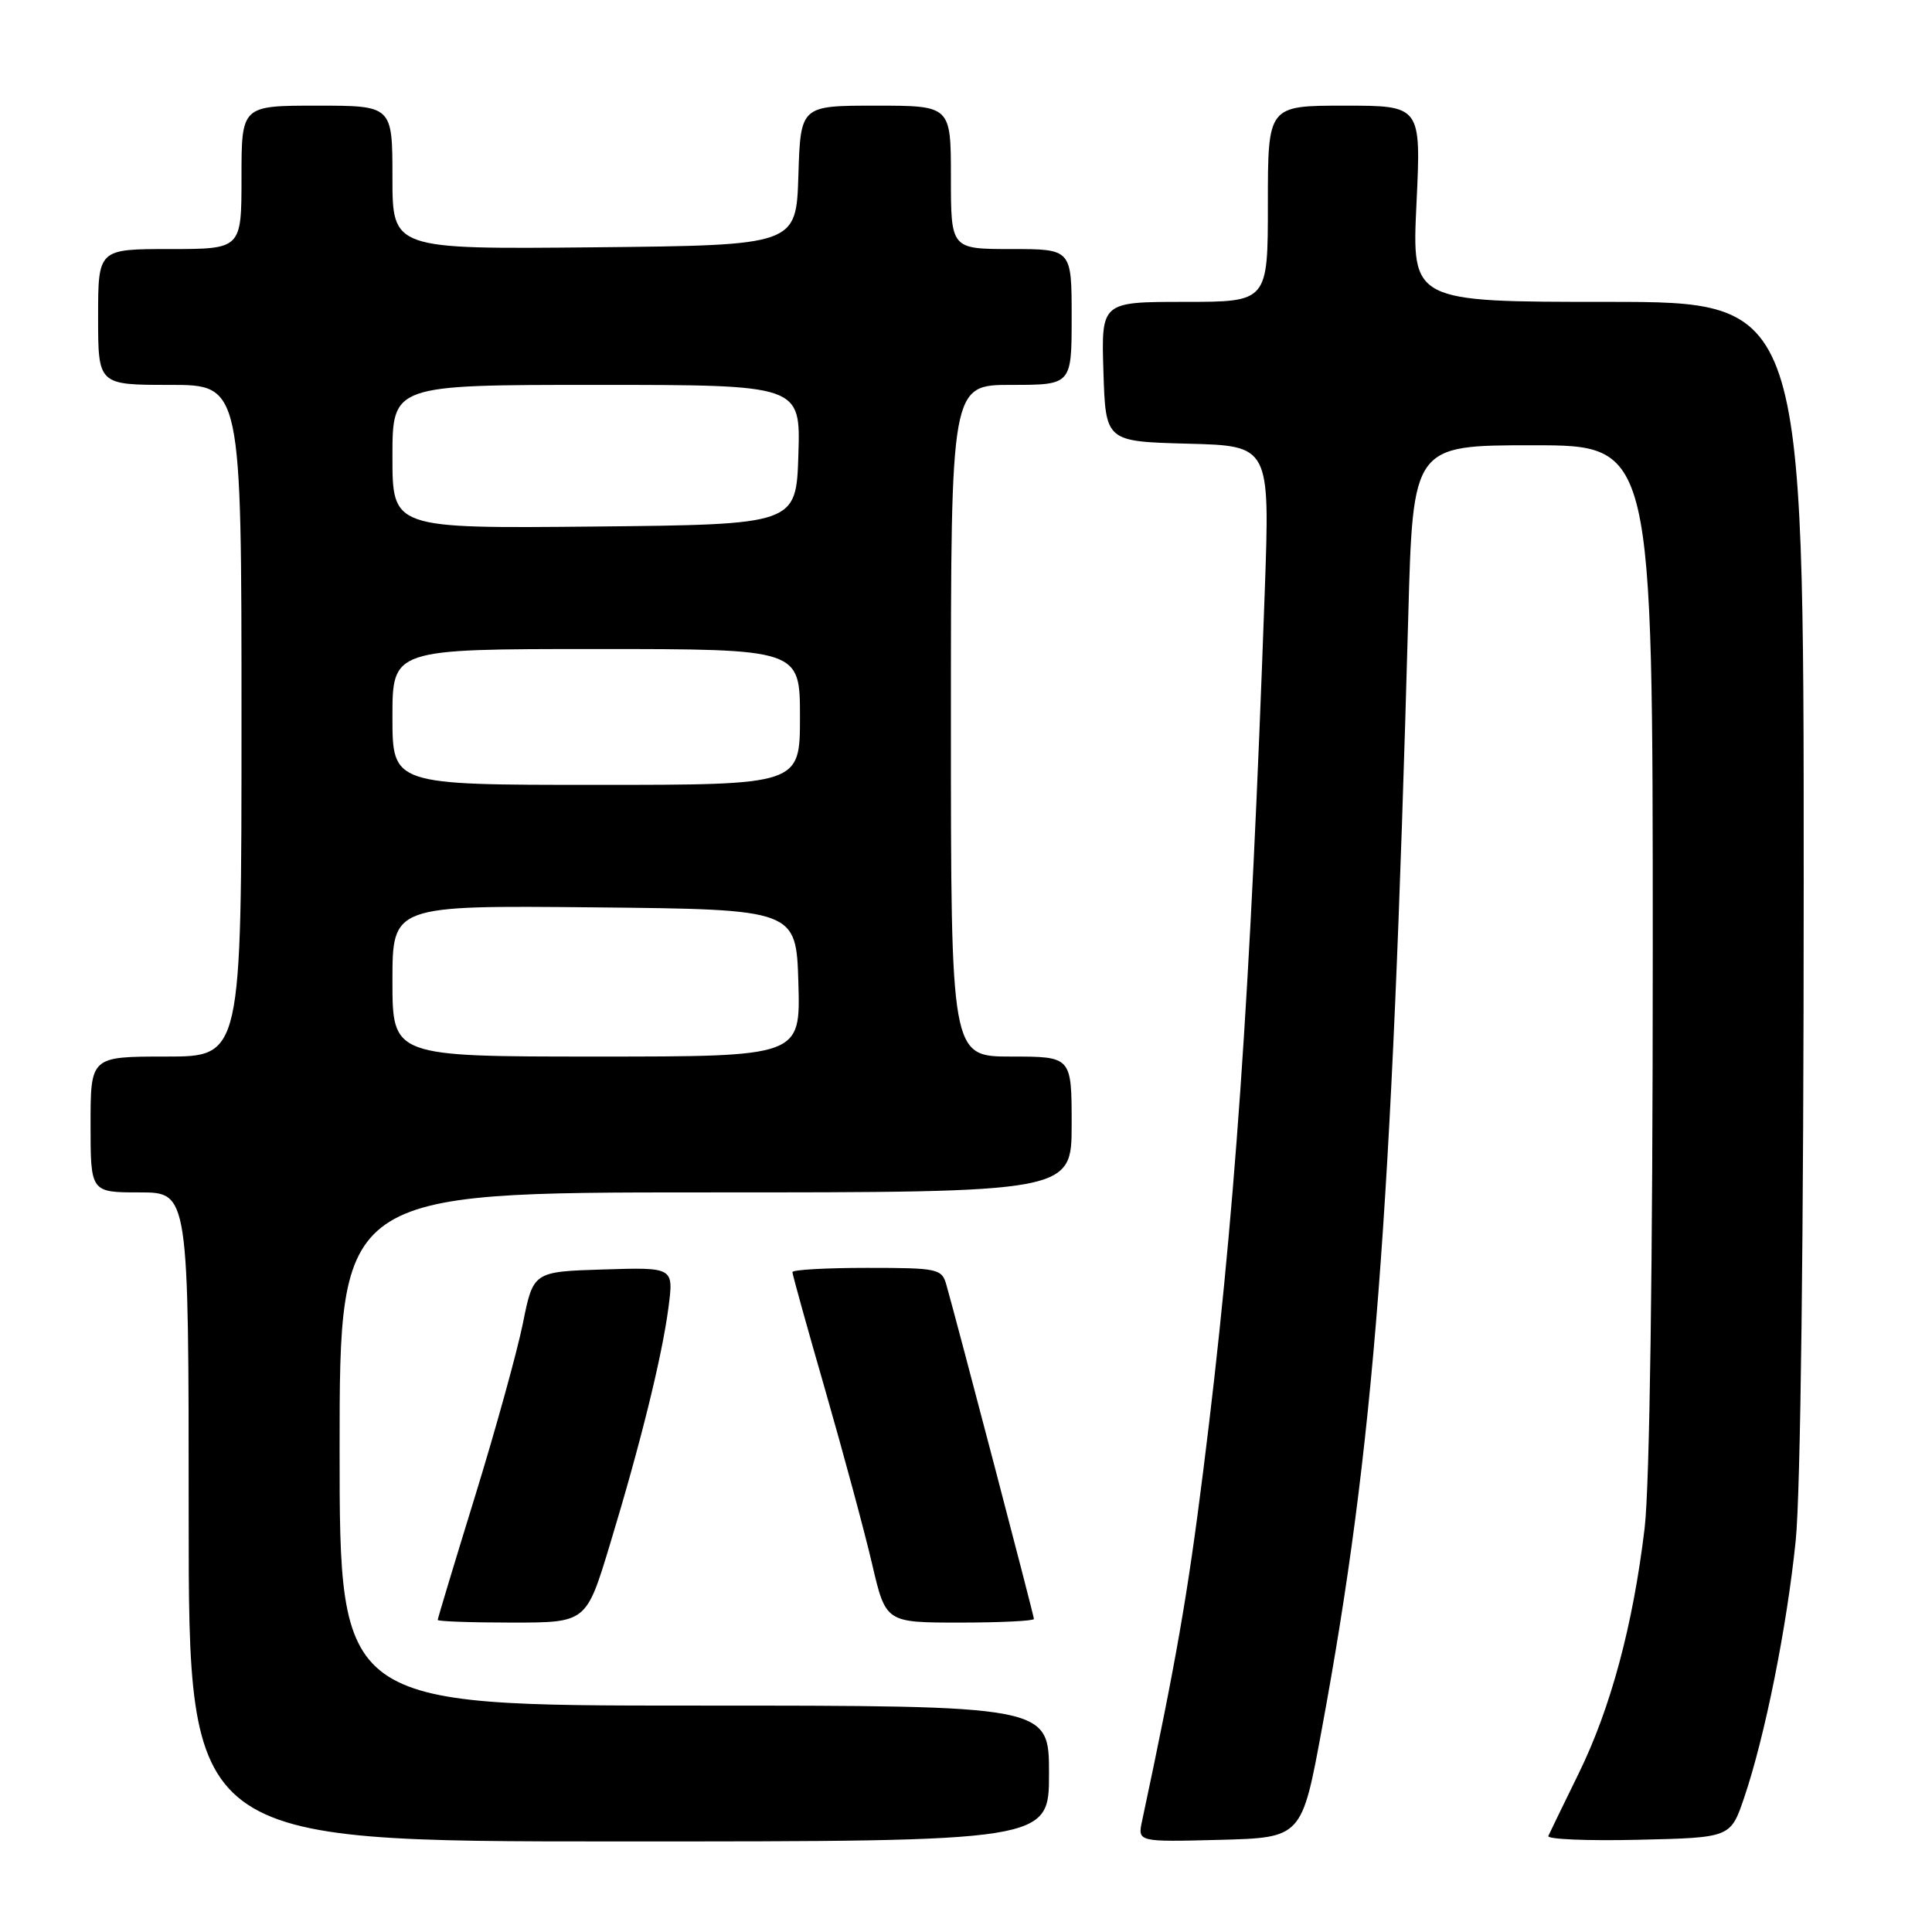 <?xml version="1.0" encoding="UTF-8" standalone="no"?>
<!DOCTYPE svg PUBLIC "-//W3C//DTD SVG 1.1//EN" "http://www.w3.org/Graphics/SVG/1.1/DTD/svg11.dtd" >
<svg xmlns="http://www.w3.org/2000/svg" xmlns:xlink="http://www.w3.org/1999/xlink" version="1.1" viewBox="0 0 256 256">
 <g >
 <path fill="currentColor"
d=" M 139.00 235.00 C 139.00 226.00 139.00 226.00 92.00 226.00 C 45.00 226.00 45.00 226.00 45.00 192.00 C 45.00 158.00 45.00 158.00 93.50 158.00 C 142.00 158.00 142.00 158.00 142.00 149.00 C 142.00 140.00 142.00 140.00 134.00 140.00 C 126.00 140.00 126.00 140.00 126.00 95.50 C 126.00 51.00 126.00 51.00 134.00 51.00 C 142.00 51.00 142.00 51.00 142.00 42.00 C 142.00 33.00 142.00 33.00 134.00 33.00 C 126.00 33.00 126.00 33.00 126.00 23.50 C 126.00 14.00 126.00 14.00 116.04 14.00 C 106.08 14.00 106.08 14.00 105.79 23.25 C 105.50 32.50 105.50 32.50 78.75 32.77 C 52.00 33.03 52.00 33.03 52.00 23.52 C 52.00 14.00 52.00 14.00 42.00 14.00 C 32.00 14.00 32.00 14.00 32.00 23.50 C 32.00 33.00 32.00 33.00 22.50 33.00 C 13.00 33.00 13.00 33.00 13.00 42.00 C 13.00 51.00 13.00 51.00 22.50 51.00 C 32.00 51.00 32.00 51.00 32.00 95.50 C 32.00 140.00 32.00 140.00 22.00 140.00 C 12.00 140.00 12.00 140.00 12.00 149.00 C 12.00 158.00 12.00 158.00 18.50 158.00 C 25.00 158.00 25.00 158.00 25.00 201.00 C 25.00 244.00 25.00 244.00 82.00 244.00 C 139.00 244.00 139.00 244.00 139.00 235.00 Z  M 175.17 229.00 C 182.06 191.68 184.40 161.49 186.60 81.75 C 187.22 59.00 187.22 59.00 203.11 59.00 C 219.00 59.00 219.00 59.00 219.00 126.25 C 219.00 167.83 218.59 196.93 217.92 202.50 C 216.39 215.32 213.43 226.34 209.18 235.00 C 207.16 239.12 205.35 242.85 205.16 243.28 C 204.97 243.71 210.32 243.94 217.06 243.78 C 229.31 243.50 229.31 243.50 231.11 238.20 C 233.87 230.07 236.77 215.61 237.94 204.14 C 238.59 197.84 239.00 163.71 239.00 116.89 C 239.00 40.00 239.00 40.00 213.03 40.00 C 187.07 40.00 187.07 40.00 187.69 27.00 C 188.31 14.00 188.31 14.00 178.15 14.00 C 168.00 14.00 168.00 14.00 168.00 27.00 C 168.00 40.00 168.00 40.00 156.96 40.00 C 145.92 40.00 145.92 40.00 146.21 49.25 C 146.50 58.50 146.50 58.50 157.39 58.79 C 168.27 59.07 168.27 59.07 167.59 78.29 C 165.68 132.03 163.59 161.96 159.43 194.93 C 157.36 211.42 155.83 220.17 151.33 241.29 C 150.74 244.07 150.74 244.07 161.62 243.79 C 172.50 243.50 172.50 243.50 175.17 229.00 Z  M 80.79 204.75 C 84.88 191.28 87.73 179.75 88.58 173.21 C 89.27 167.92 89.27 167.92 79.97 168.21 C 70.66 168.50 70.66 168.50 69.28 175.38 C 68.51 179.16 65.66 189.46 62.94 198.28 C 60.22 207.10 58.00 214.46 58.00 214.65 C 58.00 214.84 62.43 215.00 67.84 215.00 C 77.68 215.00 77.68 215.00 80.79 204.75 Z  M 137.00 214.52 C 137.00 214.08 126.91 175.58 125.40 170.25 C 124.80 168.11 124.28 168.00 114.88 168.00 C 109.45 168.00 105.00 168.25 105.00 168.56 C 105.00 168.87 106.97 175.96 109.38 184.31 C 111.78 192.67 114.57 202.99 115.56 207.25 C 117.37 215.00 117.37 215.00 127.18 215.00 C 132.58 215.00 137.00 214.78 137.00 214.52 Z  M 52.00 129.98 C 52.00 119.97 52.00 119.97 78.75 120.23 C 105.50 120.50 105.50 120.50 105.79 130.25 C 106.07 140.00 106.07 140.00 79.04 140.00 C 52.00 140.00 52.00 140.00 52.00 129.98 Z  M 52.00 95.00 C 52.00 86.00 52.00 86.00 79.00 86.00 C 106.00 86.00 106.00 86.00 106.00 95.00 C 106.00 104.00 106.00 104.00 79.00 104.00 C 52.00 104.00 52.00 104.00 52.00 95.00 Z  M 52.00 60.52 C 52.00 51.00 52.00 51.00 79.04 51.00 C 106.08 51.00 106.08 51.00 105.79 60.25 C 105.50 69.50 105.50 69.50 78.75 69.77 C 52.00 70.03 52.00 70.03 52.00 60.52 Z "/>
</g>
</svg>